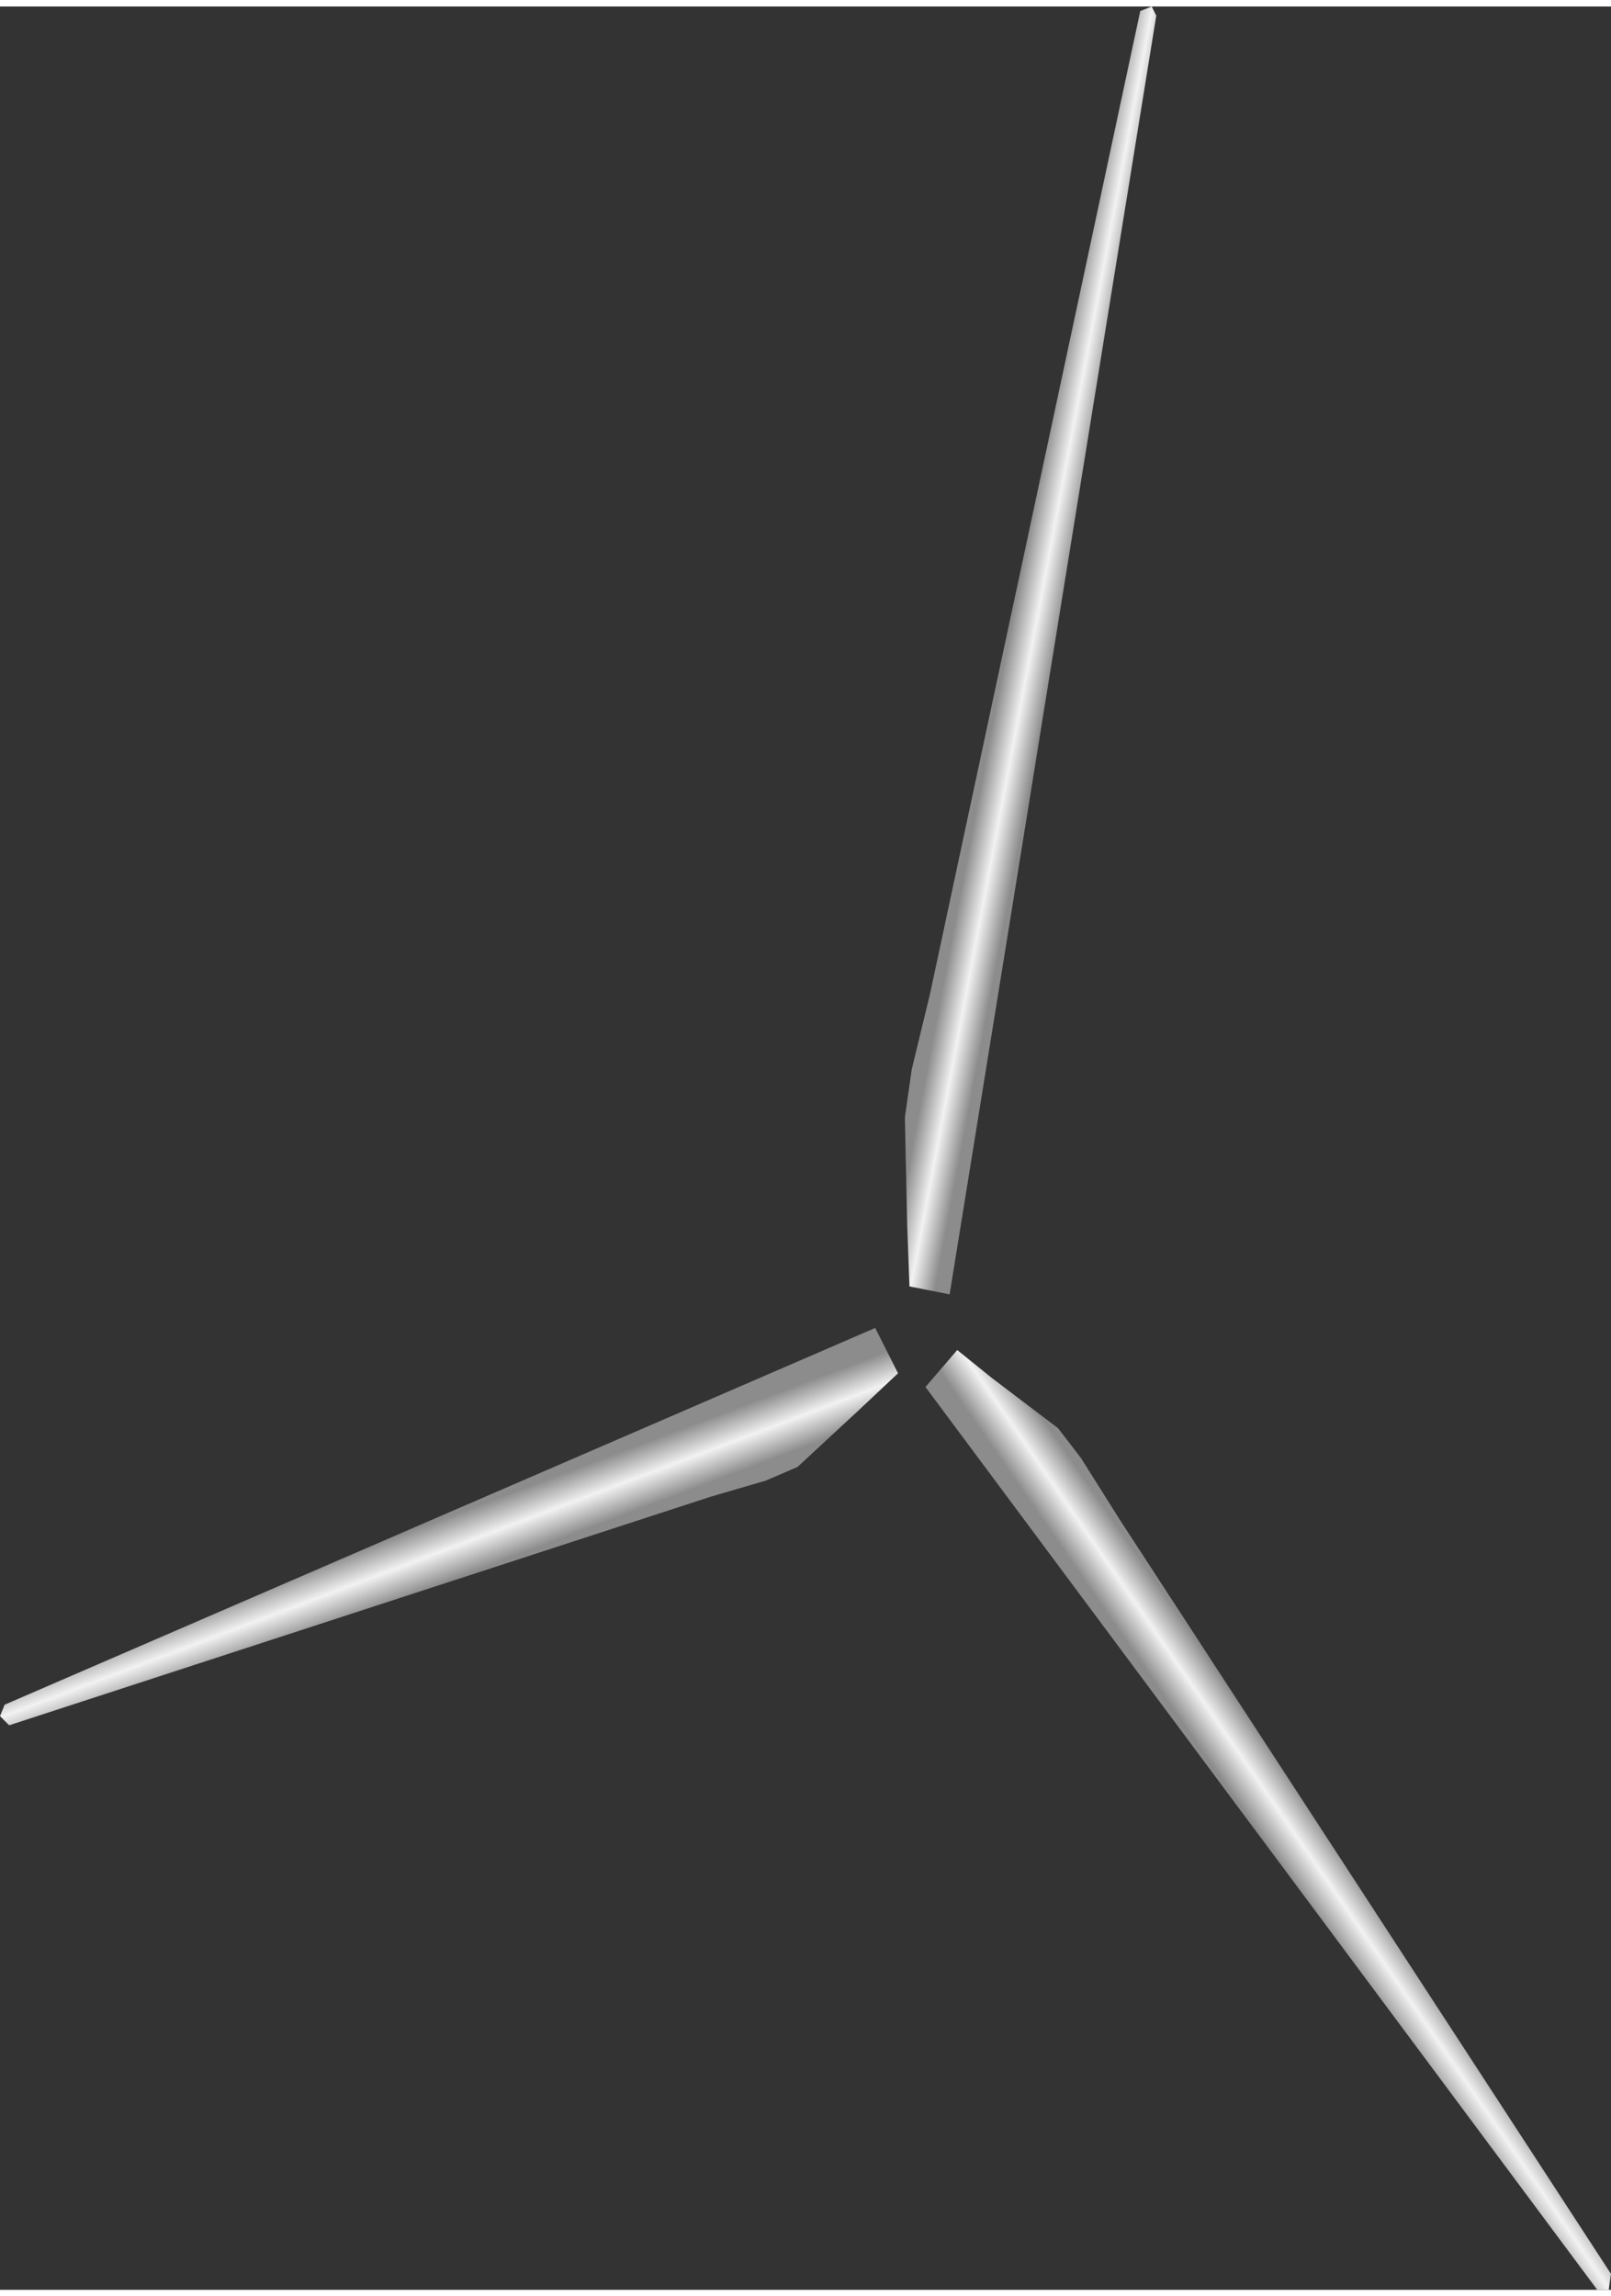 <!DOCTYPE svg PUBLIC "-//W3C//DTD SVG 1.1//EN" "http://www.w3.org/Graphics/SVG/1.1/DTD/svg11.dtd"><svg version="1.1" id="Blades" xmlns="http://www.w3.org/2000/svg" xmlns:xlink="http://www.w3.org/1999/xlink" width="80px" height="114px" viewBox="0 0 80.453 113.998" enable-background="new 0 0 80.453 113.998" xml:space="preserve">
<rect x="0" y="0" width="80.453" height="113.998" fill="#333333" stroke="none"/>
<g id="Group_Blades">
<linearGradient id="SVGID_1_" gradientUnits="userSpaceOnUse" x1="62.945" y1="91.316" x2="65.339" y2="89.662">
	<stop offset="0" style="stop-color:#8C8C8C" />
	<stop offset="0.5" style="stop-color:#F2F2F2" />
	<stop offset="1" style="stop-color:#8C8C8C" />
</linearGradient>
<path fill="url(#SVGID_1_)" d="M46.218,68.924l33.549,45.074h0.57l0.114-0.799L55.917,75.542l-1.939-3.081l-1.142-1.483l-3.31-2.511  l-1.722-1.39L46.218,68.924z" />
<linearGradient id="SVGID_2_" gradientUnits="userSpaceOnUse" x1="50.324" y1="31.743" x2="52.725" y2="32.197">
	<stop offset="0" style="stop-color:#8C8C8C" />
	<stop offset="0.5" style="stop-color:#F2F2F2" />
	<stop offset="1" style="stop-color:#8C8C8C" />
</linearGradient>
<path fill="url(#SVGID_2_)" d="M47.424,64.298L57.743,0.457L57.514,0l-0.57,0.229L46.445,49.297l-0.912,3.766l-0.343,2.396  l0.114,5.362l0.114,3.081L47.424,64.298z" />
<linearGradient id="SVGID_3_" gradientUnits="userSpaceOnUse" x1="21.953" y1="75.543" x2="23.023" y2="78.386">
	<stop offset="0" style="stop-color:#8C8C8C" />
	<stop offset="0.5" style="stop-color:#F2F2F2" />
	<stop offset="1" style="stop-color:#8C8C8C" />
</linearGradient>
<path fill="url(#SVGID_3_)" d="M43.707,65.975L0.23,84.785l-0.229,0.57l0.457,0.457l35.032-11.411l2.738-0.799l1.598-0.685  l3.081-2.854l1.94-1.825L43.707,65.975z" />
</g>
</svg>